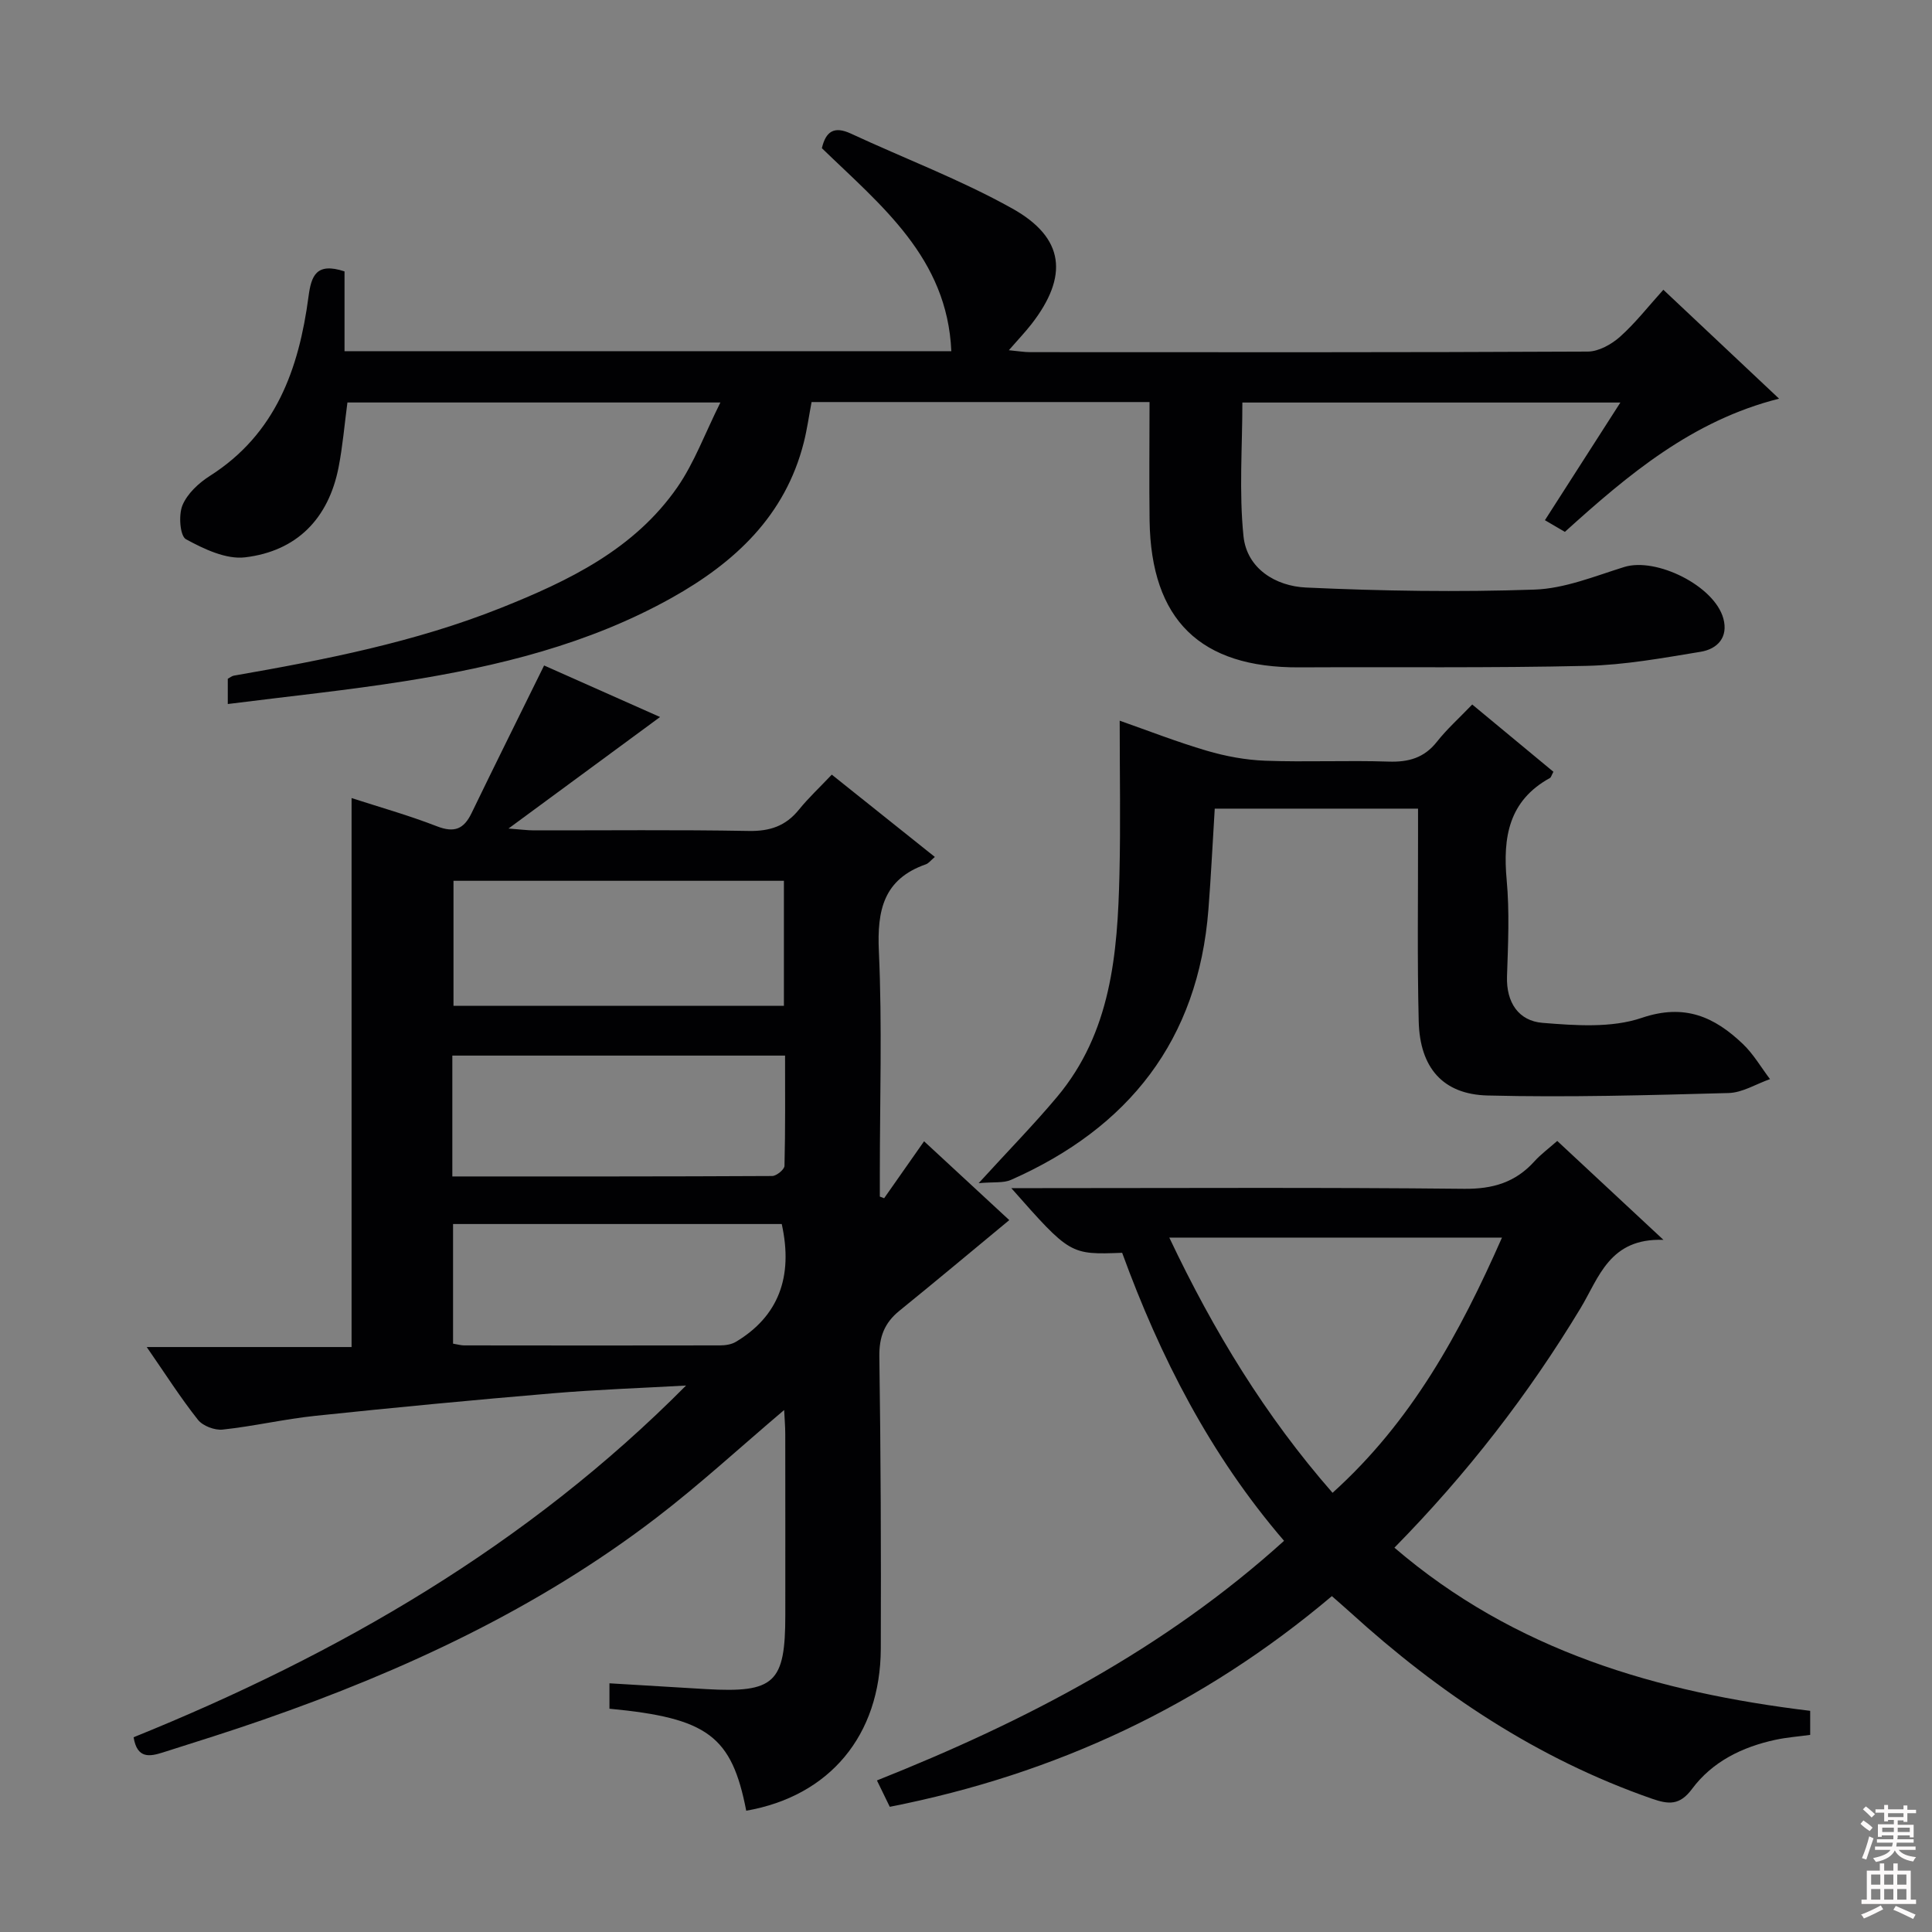 <svg enable-background="new 0 0 400 400" viewBox="0 0 400 400" xmlns="http://www.w3.org/2000/svg"><rect x="0" y="0" width="400" height="400" fill="#808080" stroke="none"/><g fill="#010103"><path d="m126.18 353.77c0-1.74 0-3.16 0-5.26 6.84.41 13.42.82 20 1.2 14.19.81 16.41-1.26 16.41-15.33 0-12.5.01-24.99-.01-37.49 0-1.6-.15-3.21-.23-4.96-9.07 7.68-17.49 15.45-26.55 22.38-24.54 18.77-52.21 31.62-81.24 41.72-6.89 2.4-13.86 4.58-20.82 6.79-2.64.83-5.34 1.44-6.08-3.14 42.38-17.14 81.53-39.71 114.38-72.82-9.21.52-18.43.83-27.62 1.61-16.39 1.38-32.76 2.94-49.12 4.66-6.42.67-12.76 2.16-19.19 2.85-1.66.18-4.12-.75-5.13-2.03-3.59-4.53-6.71-9.44-10.6-15.06h42.41c0-38.19 0-75.7 0-113.66 5.63 1.83 11.77 3.55 17.69 5.85 3.59 1.39 5.55.58 7.15-2.73 4.89-10.11 9.9-20.16 15.02-30.57 7.11 3.16 15.29 6.79 24.01 10.67-10.37 7.63-20.35 14.98-31.38 23.09 2.55.19 3.9.38 5.26.38 14.83.02 29.66-.15 44.48.12 4.38.08 7.65-1.02 10.39-4.41 1.98-2.45 4.31-4.61 6.8-7.25 7.29 5.82 14.23 11.36 21.34 17.04-.85.72-1.29 1.33-1.87 1.53-8.74 3.07-10.11 9.48-9.72 18 .7 15.3.2 30.65.2 45.98v4.81c.3.11.59.23.89.34 2.68-3.82 5.36-7.65 8.27-11.79 6.24 5.77 12.08 11.17 17.64 16.32-7.76 6.42-15.22 12.67-22.77 18.79-3.08 2.5-4.19 5.41-4.13 9.46.29 20.15.37 40.31.3 60.47-.07 18-10.63 30.55-27.86 33.56-3-15.45-7.95-19.19-28.32-21.12zm36.12-171.41c-23.12 0-45.8 0-68.41 0v25.88h68.41c0-8.74 0-17.14 0-25.88zm-68.65 61.21c22.4 0 44.31.03 66.22-.09.89 0 2.53-1.35 2.55-2.1.19-7.59.12-15.19.12-22.83-23.33 0-45.99 0-68.89 0zm.15 9.85v24.77c1.01.17 1.65.36 2.29.36 17.65.02 35.3.04 52.95 0 1.11 0 2.38-.18 3.3-.73 8.77-5.24 11.95-13.4 9.51-24.4-22.52 0-45.1 0-68.05 0z"/><path d="m47.16 145.76c0-2.52 0-3.81 0-5.22.41-.22.8-.57 1.23-.65 18.81-3.28 37.54-6.93 55.35-14.04 14-5.59 27.59-12.12 36.51-24.99 3.5-5.06 5.67-11.05 8.9-17.53-26.83 0-52.01 0-77.22 0-.61 4.59-.98 9.05-1.83 13.42-2.09 10.66-8.68 17.36-19.35 18.64-3.94.47-8.53-1.72-12.25-3.75-1.24-.68-1.56-5-.73-7.01 1-2.42 3.36-4.62 5.67-6.09 13.65-8.67 18.44-22.15 20.43-37.11.57-4.3 1.57-7.18 7.46-5.24v16.52h125.63c-.83-19.36-14.56-30.16-26.8-42.03.82-3.48 2.53-4.64 6.03-3.01 11.13 5.17 22.7 9.53 33.39 15.5 10.87 6.07 11.68 14.02 3.97 23.94-1.3 1.67-2.78 3.21-4.68 5.4 1.95.18 3.18.4 4.41.4 38.49.02 76.98.07 115.46-.12 2.25-.01 4.89-1.49 6.66-3.06 3.19-2.85 5.86-6.29 8.98-9.74 7.96 7.49 15.68 14.76 23.96 22.55-17.94 4.52-31.2 15.69-44.35 27.58-1.25-.74-2.49-1.46-4.13-2.42 5.16-8.04 10.21-15.92 15.62-24.36-26.41 0-52.1 0-78.26 0 0 9.18-.71 18.5.23 27.66.69 6.75 6.7 10.35 12.91 10.64 15.76.73 31.58.97 47.34.43 6.25-.21 12.47-2.78 18.58-4.68 6.63-2.06 18.67 3.9 20.52 10.66 1.07 3.92-1.25 6.32-4.68 6.89-7.84 1.29-15.75 2.74-23.65 2.92-19.82.46-39.65.21-59.48.31-20.47.11-30.67-9.81-30.98-30.37-.11-8.1-.01-16.22-.01-24.56-23.59 0-46.68 0-69.97 0-.55 2.89-.93 5.67-1.62 8.39-3.84 15.16-14.27 24.83-27.31 32.13-17.21 9.63-36.08 14.23-55.35 17.28-11.93 1.89-23.97 3.12-36.59 4.72z"/><path d="m184.22 374.08c-.91-1.87-1.69-3.48-2.66-5.46 30.67-12.21 59.42-27.12 84.29-49.61-15.31-17.8-25.67-38.1-33.52-59.63-10.77.4-10.77.4-22.95-13.39h5.77c29.33 0 58.66-.17 87.99.14 5.95.06 10.61-1.33 14.54-5.68 1.32-1.46 2.94-2.65 4.73-4.23 7.01 6.53 13.86 12.91 21.99 20.48-11.2-.41-13.35 7.83-17.16 14.14-10.8 17.88-23.49 34.28-38.54 49.59 24.93 21.39 54.48 29.95 86.08 33.78v4.98c-2.4.33-4.84.51-7.21 1.02-6.86 1.48-13.05 4.51-17.26 10.18-2.56 3.44-4.85 3.21-8.33 2-23.67-8.25-44-21.82-62.4-38.55-1.21-1.1-2.45-2.16-3.83-3.38-26.73 22.57-57.05 36.84-91.53 43.62zm57.87-117.85c9.19 19.39 19.86 36.91 33.8 52.84 16.41-14.79 26.37-33.1 35.08-52.84-23.1 0-45.51 0-68.88 0z"/><path d="m293.59 167.42c-14.43 0-28.17 0-42.09 0-.44 7.06-.77 13.98-1.31 20.88-2.11 27.06-16.5 45.22-40.9 55.99-1.55.68-3.53.39-6.67.67 6.25-6.85 11.46-12.16 16.22-17.84 11.21-13.36 12.54-29.65 12.93-46.08.25-10.45.05-20.92.05-31.83 5.7 2 11.79 4.38 18.03 6.22 3.92 1.15 8.06 1.92 12.13 2.07 8.48.31 16.99-.1 25.48.18 4.15.14 7.39-.75 10.04-4.11 2.05-2.6 4.55-4.84 7.31-7.71 5.81 4.81 11.34 9.4 16.81 13.93-.41.75-.49 1.16-.73 1.29-8.53 4.7-9.76 12.26-8.95 21.1.61 6.61.29 13.32.07 19.97-.18 5.41 2.41 9.22 7.35 9.62 6.82.55 14.27 1.1 20.54-1.03 8.89-3.02 15.06-.21 20.95 5.41 2.19 2.09 3.76 4.83 5.61 7.27-2.86 1-5.69 2.8-8.57 2.88-16.63.45-33.28.93-49.9.51-9.3-.23-14.02-5.8-14.26-15.32-.32-12.82-.12-25.65-.14-38.47 0-1.79 0-3.57 0-5.6z"/></g><path d="m385.2 377.6.6-.7c.6.4 1.3.9 1.9 1.5l-.6.7c-.8-.5-1.4-1-1.9-1.5zm.3 7.1c.6-1.4 1.1-2.9 1.5-4.5.3.1.6.3.9.4-.5 1.4-1 2.9-1.5 4.4zm.2-10.1.6-.6c.7.5 1.3 1.1 1.9 1.6l-.7.7c-.6-.6-1.2-1.2-1.8-1.7zm8.4-.8h.8v.9h1.8v.7h-1.8v1.8h-.8v-.3h-1.2v.9h3.3v2.6h-.8v-.4h-2.5c0 .3 0 .6-.1.8h3.4v.7h-3.5c0 .3-.1.6-.1.8h4v.7h-3.5c.7.9 1.9 1.3 3.6 1.5-.2.2-.4.5-.6.9-1.9-.3-3.2-1.1-3.8-2.3-.5 1.1-1.8 2-3.9 2.4-.2-.3-.4-.5-.6-.8 1.9-.4 3.1-.9 3.6-1.7h-3.2v-.7h3.5c.1-.2.1-.5.2-.8h-3.3v-.7h3.4c0-.2 0-.5 0-.8h-2.4v.3h-.8v-2.6h3.3v-.9h-1.2v.3h-.8v-1.8h-1.8v-.7h1.8v-.9h.8v.9h3.2zm-4.4 5.5h2.4c0-.3 0-.6 0-.9h-2.4zm1.2-3.1h3.2v-.8h-3.2zm4.4 2.2h-2.4v.9h2.5v-.9z" fill="#fcfafa"/><path d="m389.2 385.8h.9v1.5h1.9v-1.5h.9v1.5h2.7v6h1.1v.9h-11.3v-.9h1.1v-6h2.7zm.2 8.7.5.8c-1.2.6-2.5 1.3-4 1.9-.2-.3-.3-.6-.6-.8 1.6-.6 3-1.3 4.1-1.9zm-2-4.3h1.9v-2.1h-1.9zm0 3.1h1.9v-2.2h-1.9zm2.7-3.1h1.9v-2.1h-1.9zm0 3.1h1.9v-2.2h-1.9zm2.4 1.3c1.4.6 2.7 1.2 4.1 1.8l-.5.9c-1.5-.7-2.8-1.4-4.1-1.9zm2.2-6.5h-1.9v2.1h1.9zm-1.9 5.2h1.9v-2.2h-1.9z" fill="#fcfafa"/></svg>